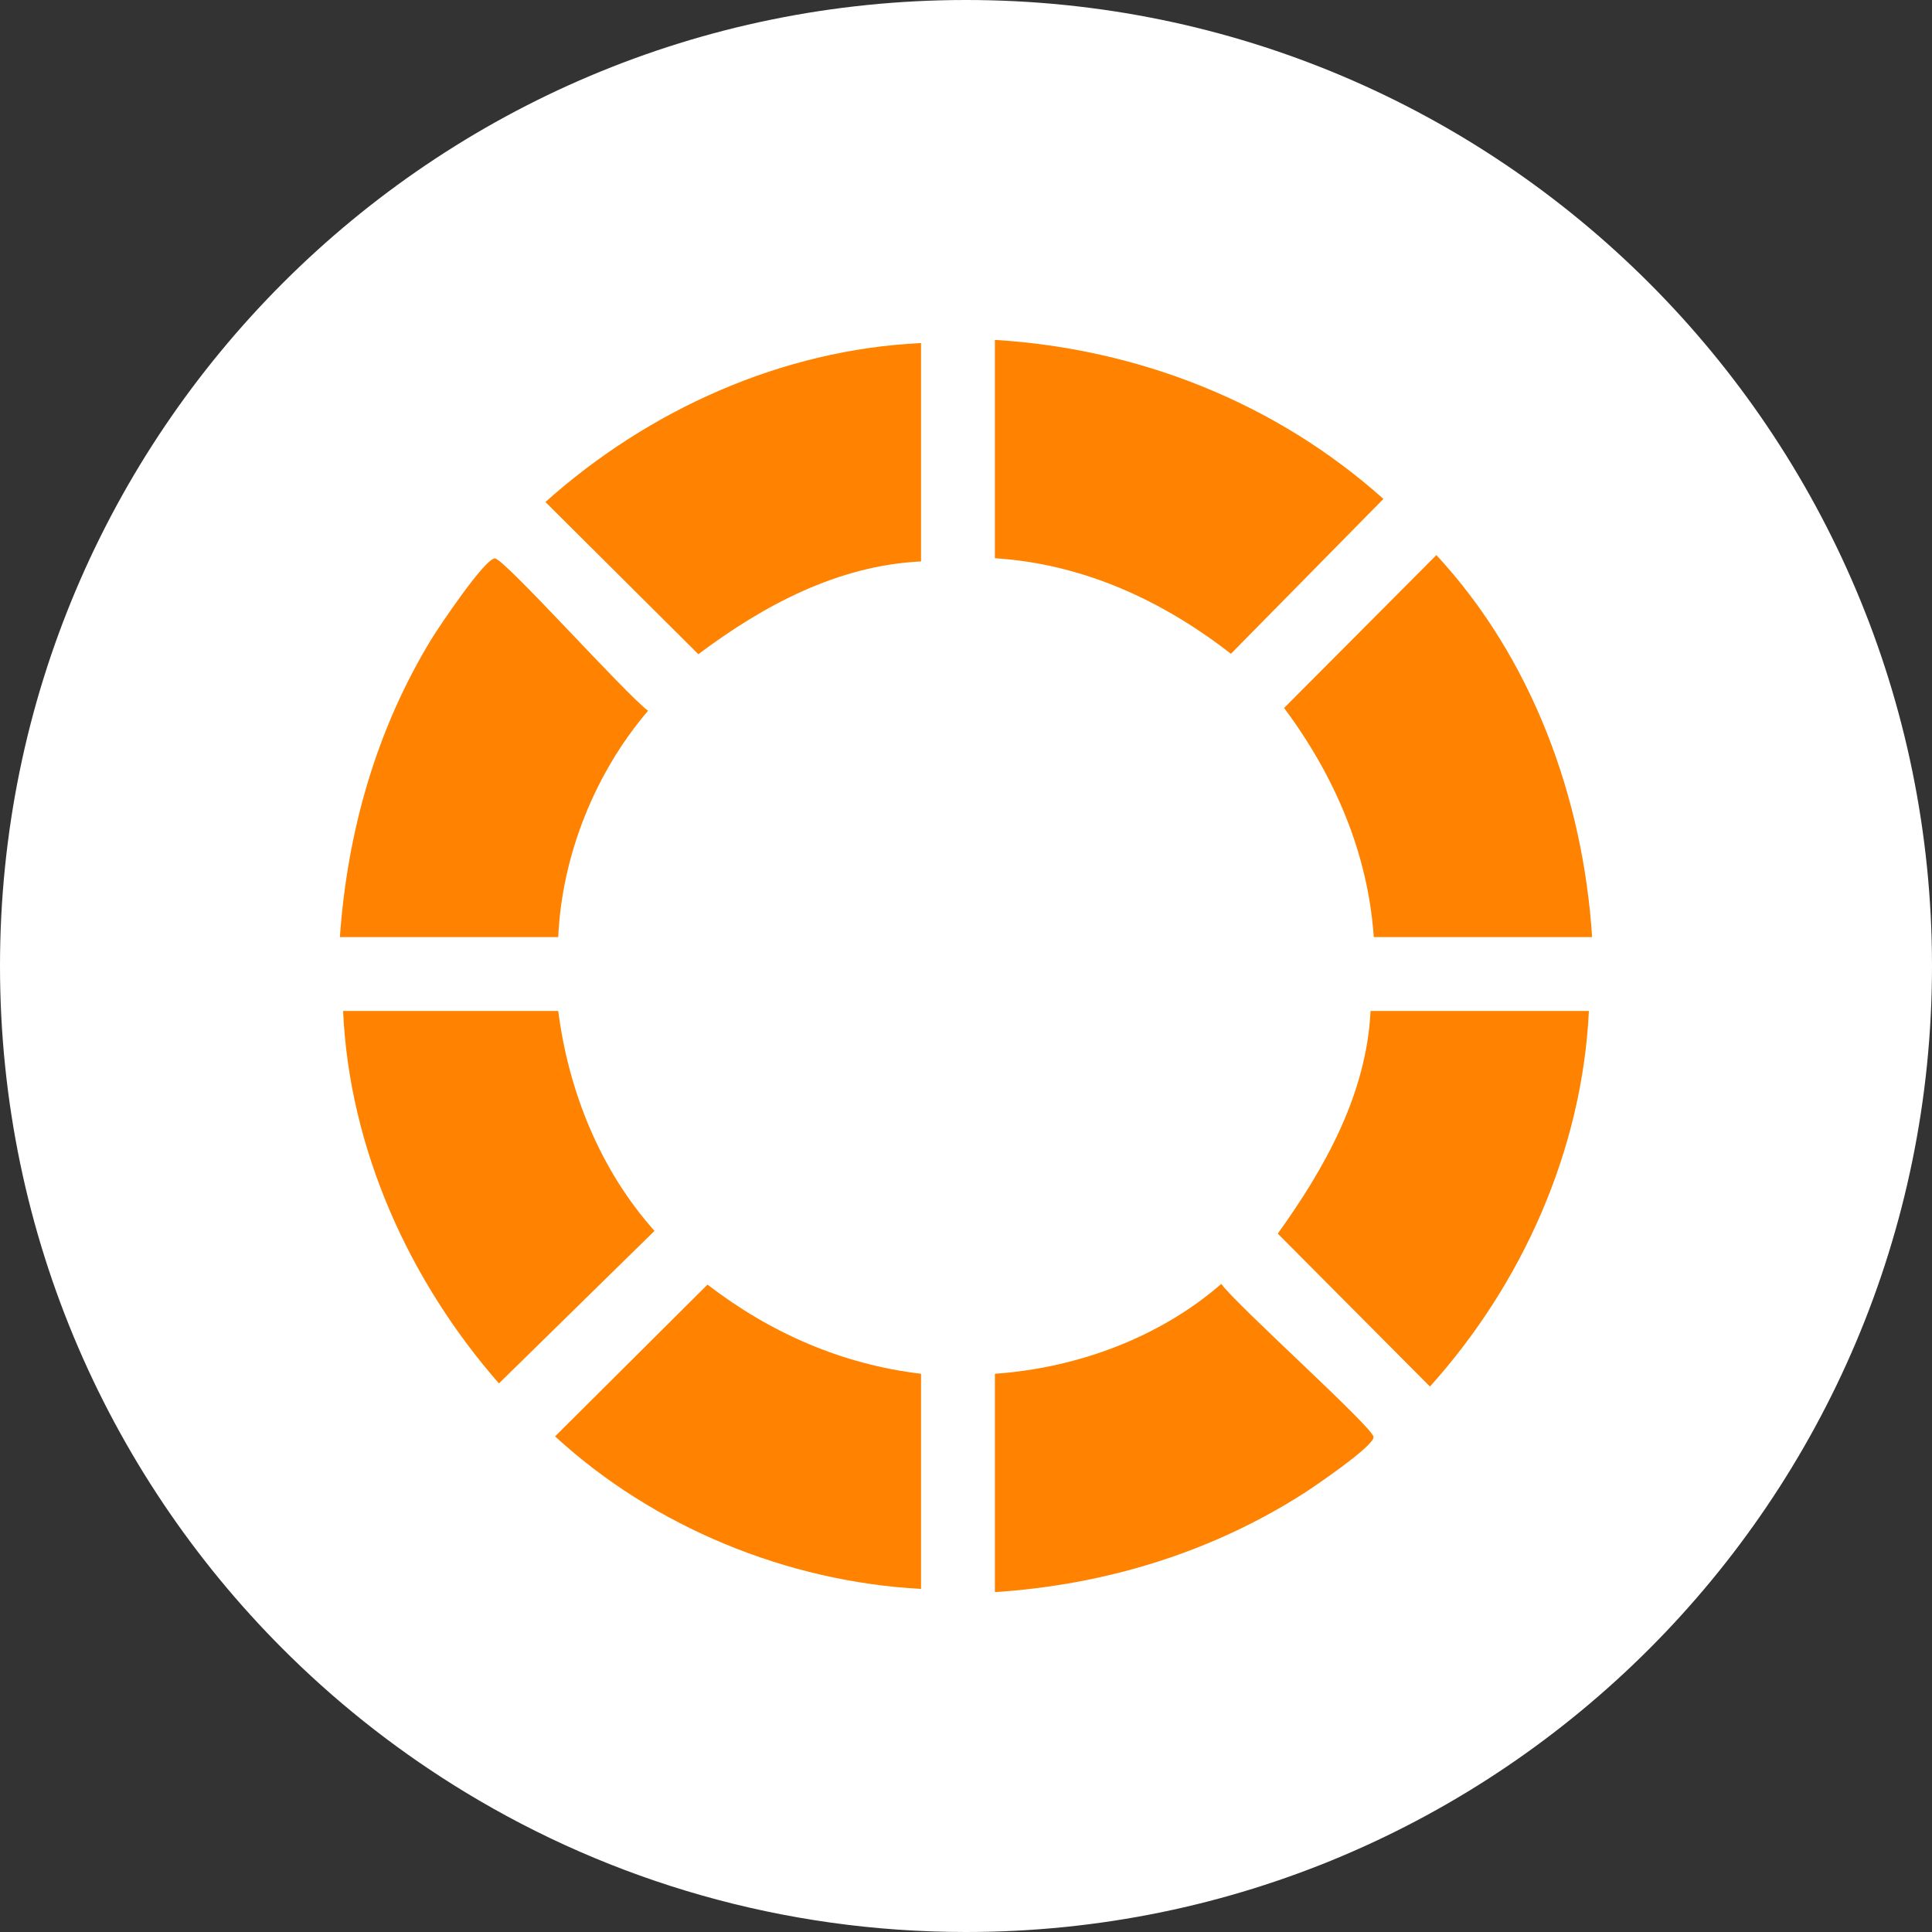 <?xml version="1.0" encoding="UTF-8"?><svg id="Layer_1" xmlns="http://www.w3.org/2000/svg" width="1080" height="1080" viewBox="0 0 1080 1080"><rect x="0" y="0" width="1080" height="1080" fill="#333333" stroke="none"/><path d="M1080,540c0,298.23-241.77,540-540,540-102.45,0-198.24-28.53-279.85-78.09-35.32-21.43-67.98-46.8-97.37-75.51C62.35,828.34,0,691.45,0,540,0,241.77,241.77,0,540,0s540,241.77,540,540Z" style="fill:#fff;"/><path d="M365.87,688.08l-86.97,85.26c-50.23-57.47-83.62-131.14-87.11-208.2h120.26c5.79,45,23.49,88.99,53.82,122.95Z" style="fill:#ff8200;"/><path d="M514.87,767.95v120.25c-74.78-3.94-149.61-34.64-204.58-85.26l85.2-84.83c34.97,26.91,75.2,44.63,119.38,49.83Z" style="fill:#ff8200;"/><path d="M728.31,835.1c-51.84,33.01-110.75,50.86-172.15,54.9v-122.05c45.7-3.17,92.02-20.16,126.54-50.23,8.61,11.92,84.09,79.54,85.12,85.48.83,4.8-33.58,28.13-39.51,31.91Z" style="fill:#ff8200;"/><path d="M888.2,565.13c-3.71,77.76-37.21,152.55-88.85,209.96l-85.06-85.48c26.35-36.73,49.6-78.03,51.86-124.48h122.05Z" style="fill:#ff8200;"/><path d="M890,523.85h-122.05c-3.28-47.36-22.12-90.49-50.13-128.09l85.13-85.47c53.4,57.69,81.99,135.35,87.05,213.55Z" style="fill:#ff8200;"/><path d="M773.33,278.9l-85.23,86.57c-38.37-29.85-82.7-50.27-131.95-53.42v-122.05c80.53,4.95,157.15,35.18,217.18,88.9Z" style="fill:#ff8200;"/><path d="M514.87,191.79v122.05c-46.52,2.23-88.11,24.57-124.49,51.86l-85.48-85.07c57.49-51.48,132.15-85.21,209.97-88.85Z" style="fill:#ff8200;"/><path d="M362.28,397.31c-29.58,34.57-48.18,80.76-50.23,126.54h-122.05c4.16-59.06,20.38-116.21,51.3-166.78,4.08-6.68,30.31-45.8,35.51-44.88,6,1.06,73.52,76.49,85.47,85.12Z" style="fill:#ff8200;"/></svg>
